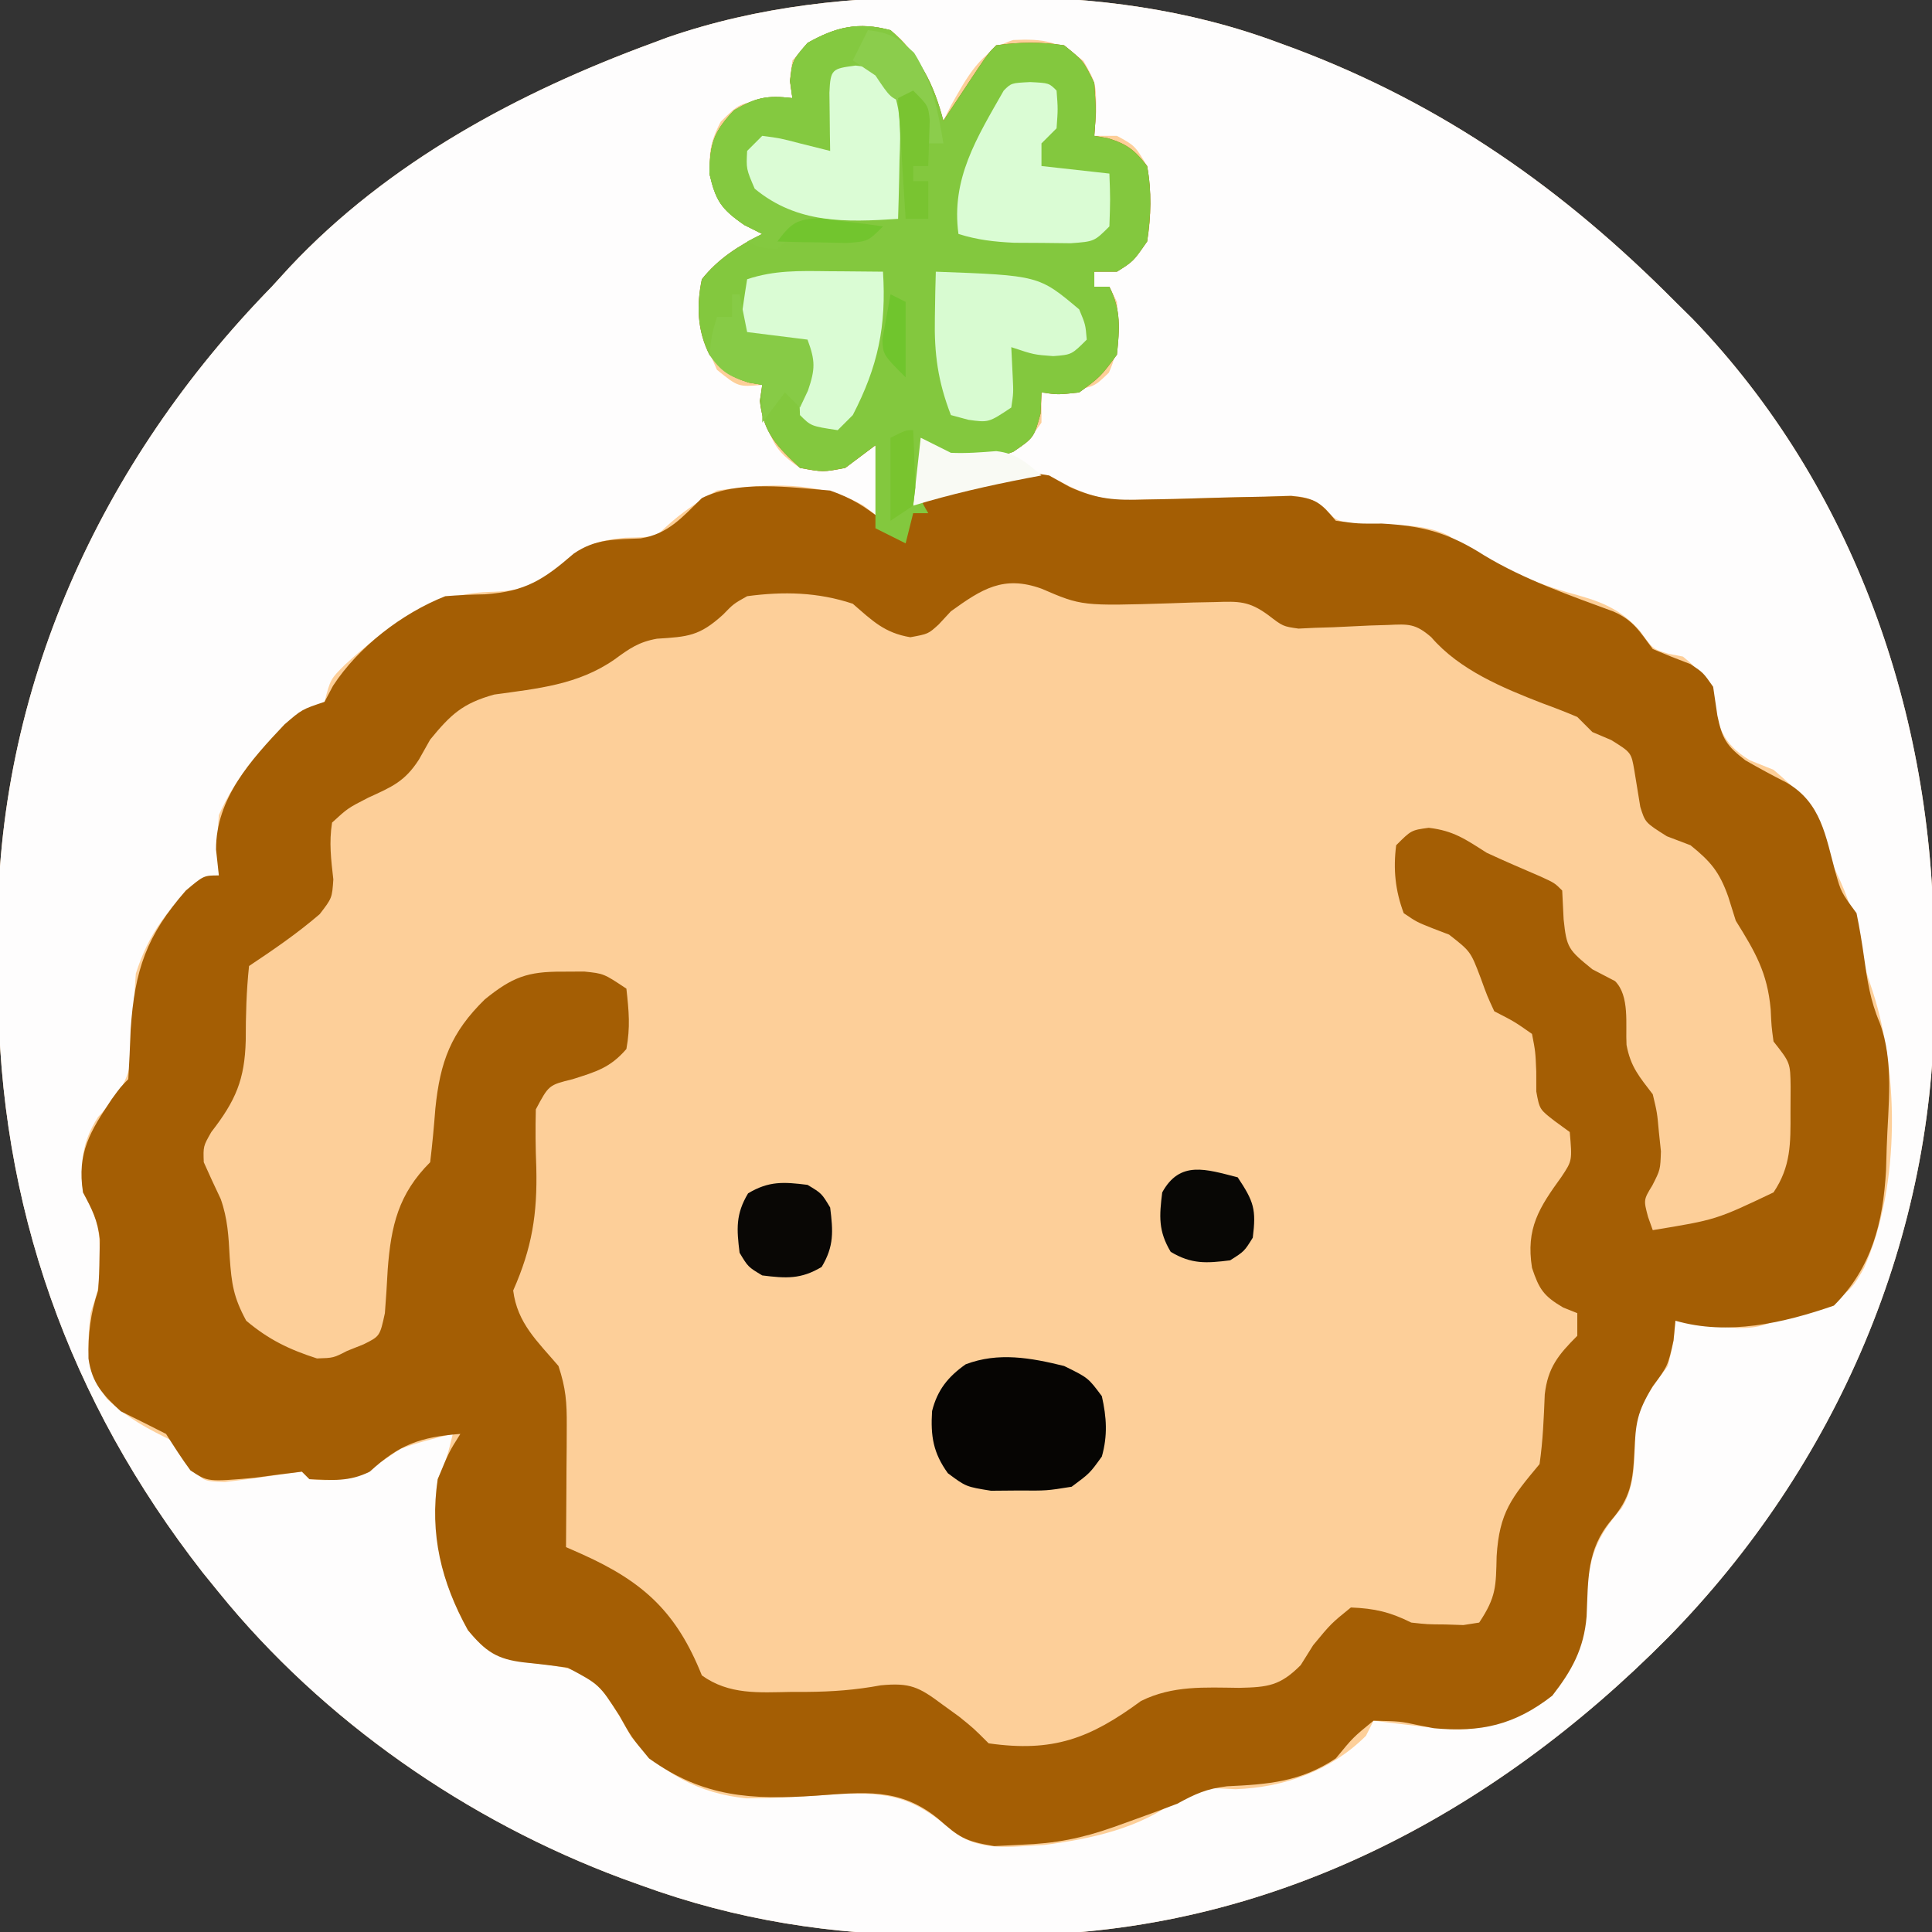 <?xml version="1.0" encoding="UTF-8"?>
<svg version="1.1" xmlns="http://www.w3.org/2000/svg" width="256" height="256">
<rect width="100%" height="100%" fill="#333333" stroke="none"/>
<path d="M0 0 C2.146 0.016 4.289 0 6.435 -0.019 C19.136 -0.039 31.687 1.596 43.646 6.079 C44.34 6.333 45.034 6.587 45.75 6.849 C65.453 14.286 81.319 25.45 96.146 40.391 C96.901 41.137 97.656 41.884 98.435 42.653 C119.823 64.864 130.307 95.132 130.386 125.567 C130.395 127.792 130.426 130.016 130.458 132.241 C130.694 164.168 117.433 194.698 95.146 217.391 C71.84 240.914 42.344 256.567 8.576 256.805 C7.148 256.802 5.719 256.795 4.291 256.782 C2.146 256.766 0.002 256.782 -2.144 256.801 C-15.513 256.823 -28.314 254.808 -40.917 250.204 C-41.757 249.9 -42.597 249.597 -43.463 249.284 C-63.933 241.664 -83.061 228.406 -96.854 211.391 C-97.554 210.529 -98.254 209.666 -98.976 208.778 C-116.729 186.04 -126.02 160.094 -126.095 131.216 C-126.104 128.99 -126.135 126.766 -126.167 124.542 C-126.41 91.773 -112.526 61.613 -89.854 38.391 C-89.076 37.539 -88.297 36.687 -87.495 35.809 C-74.403 21.86 -57.158 12.612 -39.354 6.079 C-38.74 5.848 -38.125 5.618 -37.491 5.38 C-25.321 1.162 -12.794 -0.114 0 0 Z " fill="#FDCF99" transform="translate(125.854,-0.391)"/>
<path d="M0 0 C2.146 0.016 4.289 0 6.435 -0.019 C19.136 -0.039 31.687 1.596 43.646 6.079 C44.34 6.333 45.034 6.587 45.75 6.849 C65.453 14.286 81.319 25.45 96.146 40.391 C96.901 41.137 97.656 41.884 98.435 42.653 C119.823 64.864 130.307 95.132 130.386 125.567 C130.395 127.792 130.426 130.016 130.458 132.241 C130.694 164.168 117.433 194.698 95.146 217.391 C71.84 240.914 42.344 256.567 8.576 256.805 C7.148 256.802 5.719 256.795 4.291 256.782 C2.146 256.766 0.002 256.782 -2.144 256.801 C-15.513 256.823 -28.314 254.808 -40.917 250.204 C-41.757 249.9 -42.597 249.597 -43.463 249.284 C-63.933 241.664 -83.061 228.406 -96.854 211.391 C-97.554 210.529 -98.254 209.666 -98.976 208.778 C-116.729 186.04 -126.02 160.094 -126.095 131.216 C-126.104 128.99 -126.135 126.766 -126.167 124.542 C-126.41 91.773 -112.526 61.613 -89.854 38.391 C-89.076 37.539 -88.297 36.687 -87.495 35.809 C-74.403 21.86 -57.158 12.612 -39.354 6.079 C-38.74 5.848 -38.125 5.618 -37.491 5.38 C-25.321 1.162 -12.794 -0.114 0 0 Z M-20.854 8.391 C-21.273 11.06 -21.273 11.06 -20.854 13.391 C-22.463 13.484 -22.463 13.484 -24.104 13.579 C-27.902 14.093 -27.902 14.093 -30.354 16.516 C-32.35 20.341 -32.048 22.287 -30.854 26.391 C-28.963 28.709 -27.516 30.06 -24.854 31.391 C-25.803 32.01 -26.752 32.629 -27.729 33.266 C-30.799 35.211 -30.799 35.211 -32.854 37.391 C-33.36 43.74 -33.36 43.74 -30.854 49.391 C-28.039 51.668 -28.039 51.668 -24.854 51.391 C-24.772 52.464 -24.689 53.536 -24.604 54.641 C-23.788 58.723 -23.271 60.083 -19.854 62.391 C-16.854 62.974 -16.854 62.974 -13.854 62.391 C-12.534 61.401 -11.214 60.411 -9.854 59.391 C-9.359 64.341 -9.359 64.341 -8.854 69.391 C-9.7 68.731 -10.546 68.071 -11.417 67.391 C-17.213 64.065 -24.421 64.447 -30.854 65.391 C-33.948 67.157 -36.343 68.88 -38.854 71.391 C-40.737 71.594 -40.737 71.594 -42.979 71.641 C-46.891 71.965 -48.776 72.828 -51.729 75.391 C-54.973 78.121 -56.939 78.727 -61.167 78.829 C-68.874 79.108 -74.534 83.381 -80.108 88.434 C-82.067 90.37 -82.067 90.37 -82.854 93.391 C-83.576 93.804 -84.298 94.216 -85.042 94.641 C-90.038 97.75 -94.487 102.998 -96.854 108.391 C-97.084 111.112 -96.994 113.651 -96.854 116.391 C-97.411 116.597 -97.968 116.804 -98.542 117.016 C-103.31 119.851 -106.193 124.19 -107.854 129.391 C-108.142 132.937 -108.231 136.46 -108.315 140.016 C-108.941 143.933 -110.183 145.53 -112.854 148.391 C-115.029 151.761 -115.186 154.409 -114.854 158.391 C-114.523 159.019 -114.192 159.647 -113.851 160.293 C-112.708 162.7 -112.618 164.306 -112.667 166.954 C-112.673 167.718 -112.68 168.482 -112.687 169.27 C-112.854 171.391 -112.854 171.391 -113.854 174.391 C-114.349 179.423 -114.495 181.392 -111.729 185.704 C-108.864 188.382 -106.345 189.683 -102.854 191.391 C-101.864 192.721 -101.864 192.721 -100.854 194.079 C-99.05 196.681 -99.05 196.681 -96.042 196.766 C-93.704 196.491 -91.371 196.172 -89.042 195.829 C-87.464 195.612 -87.464 195.612 -85.854 195.391 C-85.524 195.721 -85.194 196.051 -84.854 196.391 C-79.469 197.017 -77.194 195.402 -72.854 192.391 C-70.535 191.538 -68.264 190.969 -65.854 190.391 C-66.361 192.56 -66.854 194.391 -67.854 196.391 C-68.717 203.743 -67.432 209.922 -63.854 216.391 C-60.715 220.197 -58.221 220.495 -53.542 220.954 C-49.765 221.499 -48.292 221.902 -45.714 224.782 C-43.792 227.704 -43.792 227.704 -42.194 230.567 C-38.205 235.382 -33.182 238.058 -26.924 238.685 C-22.799 238.662 -18.713 238.398 -14.601 238.108 C-7.884 237.83 -4.709 238.581 0.362 243.013 C4.032 245.848 8.138 245.05 12.528 244.856 C18.731 244.059 25.232 242.652 30.255 238.754 C32.798 236.921 34.827 237.356 37.86 237.469 C44.338 237.248 50.546 234.991 55.146 230.391 C55.476 229.731 55.806 229.071 56.146 228.391 C57.739 228.586 57.739 228.586 59.364 228.786 C69.647 230.06 69.647 230.06 78.731 225.793 C83.218 221.344 84.174 217.888 84.396 211.641 C84.767 206.471 85.709 204.079 89.017 200.235 C90.955 197.069 90.673 193.6 90.837 189.969 C91.266 186.383 93.021 184.246 95.146 181.391 C95.936 178.161 95.936 178.161 96.146 175.391 C96.893 175.487 97.641 175.582 98.411 175.68 C99.396 175.791 100.381 175.902 101.396 176.016 C102.37 176.132 103.345 176.248 104.349 176.368 C107.348 176.393 108.598 175.865 111.146 174.391 C112.909 173.958 112.909 173.958 114.708 173.516 C118.411 172.304 119.332 171.732 121.146 168.391 C126.008 157.454 125.853 141.851 121.935 130.7 C121.134 128.357 120.622 126.069 120.146 123.641 C119.348 119.861 117.97 116.811 116.146 113.391 C115.857 112.38 115.568 111.37 115.271 110.329 C113.865 106.659 112.143 104.912 109.146 102.391 C108.114 101.979 107.083 101.566 106.021 101.141 C102.238 98.839 101.905 96.716 100.884 92.547 C100.049 90.109 99.138 88.999 97.146 87.391 C96.186 87.205 96.186 87.205 95.208 87.016 C93.146 86.391 93.146 86.391 91.47 84.008 C88.63 80.81 85.884 79.977 81.896 78.891 C75.97 77.114 71.206 74.963 66.146 71.391 C62.526 69.581 58.207 70.037 54.212 69.868 C51.146 69.391 51.146 69.391 49.855 67.873 C47.253 65.618 45.102 66.102 41.72 66.204 C40.448 66.227 39.176 66.25 37.866 66.274 C36.522 66.311 35.177 66.35 33.833 66.391 C31.212 66.468 28.591 66.531 25.97 66.579 C24.223 66.631 24.223 66.631 22.441 66.684 C18.716 66.353 16.387 65.197 13.146 63.391 C6.929 62.302 1.813 63.918 -3.854 66.391 C-3.854 63.751 -3.854 61.111 -3.854 58.391 C-3.359 58.907 -2.864 59.422 -2.354 59.954 C0.831 61.785 2.692 61.578 6.239 60.969 C9.094 60.103 10.474 58.828 12.146 56.391 C12.146 55.071 12.146 53.751 12.146 52.391 C13.239 52.309 14.332 52.226 15.458 52.141 C19.078 51.71 19.078 51.71 21.083 49.766 C22.533 46.524 22.406 43.902 22.146 40.391 C21.816 39.731 21.486 39.071 21.146 38.391 C20.486 38.391 19.826 38.391 19.146 38.391 C19.146 37.731 19.146 37.071 19.146 36.391 C19.744 36.288 20.342 36.185 20.958 36.079 C23.547 35.265 24.472 34.515 26.146 32.391 C26.771 29.017 26.656 25.779 26.146 22.391 C24.538 19.695 24.538 19.695 22.146 18.391 C21.156 18.391 20.166 18.391 19.146 18.391 C19.228 17.339 19.311 16.287 19.396 15.204 C19.39 11.419 19.39 11.419 17.708 8.454 C14.498 5.87 12.467 5.497 8.403 5.692 C4.141 7.012 2.242 10.662 0.146 14.391 C-0.184 15.051 -0.514 15.711 -0.854 16.391 C-1.108 15.776 -1.362 15.161 -1.624 14.528 C-1.968 13.72 -2.312 12.911 -2.667 12.079 C-3.003 11.278 -3.34 10.478 -3.687 9.653 C-4.87 7.361 -5.814 5.96 -7.854 4.391 C-13.539 3.749 -16.896 3.814 -20.854 8.391 Z " fill="#FEFDFD" transform="translate(125.854,-0.391)"/>
<path d="M0 0 C3.881 3.544 5.677 6.949 7 12 C7.422 11.362 7.843 10.724 8.277 10.066 C8.825 9.24 9.373 8.414 9.938 7.562 C10.483 6.739 11.028 5.915 11.59 5.066 C13 3 13 3 14 2 C17.054 1.566 19.949 1.536 23 2 C25.562 4.062 25.562 4.062 27 7 C27.25 10.812 27.25 10.812 27 14 C27.598 14.103 28.196 14.206 28.812 14.312 C31.402 15.126 32.327 15.876 34 18 C34.625 21.374 34.51 24.612 34 28 C32.188 30.625 32.188 30.625 30 32 C29.01 32 28.02 32 27 32 C27 32.66 27 33.32 27 34 C27.66 34 28.32 34 29 34 C30.569 37.139 30.352 39.539 30 43 C27.812 45.938 27.812 45.938 25 48 C22.188 48.312 22.188 48.312 20 48 C19.959 48.928 19.918 49.856 19.875 50.812 C19 54 19 54 16.25 55.875 C13.123 56.957 11.247 57.513 8 57 C5.688 55.5 5.688 55.5 4 54 C4 56.64 4 59.28 4 62 C5.134 61.505 6.269 61.01 7.438 60.5 C11.942 58.826 16.236 58.165 21 59 C21.896 59.499 22.792 59.999 23.716 60.513 C27.425 62.193 29.778 62.308 33.824 62.188 C35.1 62.164 36.375 62.141 37.689 62.117 C39.697 62.058 41.705 61.999 43.713 61.938 C45.667 61.884 47.62 61.848 49.574 61.812 C51.316 61.76 51.316 61.76 53.093 61.707 C56.371 62.037 56.952 62.575 59 65 C61.894 65.395 61.894 65.395 65.125 65.375 C70.661 65.681 74.047 66.646 78.676 69.598 C83.969 72.792 89.976 74.885 95.766 77.02 C98.474 78.208 99.25 79.667 101 82 C102.652 82.702 104.319 83.37 106 84 C107.688 85.125 107.688 85.125 109 87 C109.186 88.258 109.371 89.516 109.562 90.812 C110.2 93.882 110.746 94.805 113.277 96.75 C115.056 97.77 116.859 98.748 118.688 99.676 C123.337 102.338 123.899 106.806 125.219 111.625 C125.957 114.224 125.957 114.224 128 117 C128.399 118.946 128.725 120.908 129 122.875 C129.433 125.958 129.829 128.599 131.051 131.469 C133.004 136.677 132.182 142.516 132 148 C131.97 149.016 131.941 150.032 131.91 151.078 C131.513 158.022 130.032 163.968 125 169 C118.333 171.313 110.932 173.012 104 171 C103.918 171.866 103.835 172.732 103.75 173.625 C103 177 103 177 101 179.688 C98.909 183.15 98.739 184.526 98.562 188.438 C98.358 192.335 98.056 194.466 95.5 197.438 C92.208 201.332 92.456 205.256 92.234 210.188 C91.877 214.474 90.281 217.353 87.688 220.688 C82.685 224.578 78.232 225.573 72 225 C70.954 224.797 70.954 224.797 69.887 224.59 C67.54 224.084 67.54 224.084 64 224 C61.292 226.208 61.292 226.208 59 229 C54.324 232.118 50.06 232.438 44.586 232.691 C41.883 233.014 40.365 233.705 38 235 C36.154 235.71 34.299 236.396 32.438 237.062 C31.487 237.404 30.537 237.746 29.559 238.098 C25.302 239.599 21.841 240.276 17.312 240.438 C16.133 240.498 14.954 240.559 13.738 240.621 C9.827 239.971 9.114 239.457 6.285 236.977 C1.206 232.823 -3.59 233.494 -9.875 233.938 C-18.444 234.514 -24.833 234.158 -32 229 C-34.34 226.176 -34.34 226.176 -35.938 223.312 C-38.585 219.208 -38.585 219.208 -42.766 216.984 C-44.677 216.708 -46.594 216.474 -48.516 216.285 C-52.172 215.866 -53.666 214.829 -56 212 C-59.54 205.6 -61.089 199.282 -60 192 C-58.5 188.375 -58.5 188.375 -57 186 C-62.329 186.418 -65.058 187.396 -69 191 C-71.732 192.366 -73.982 192.128 -77 192 C-77.33 191.67 -77.66 191.34 -78 191 C-80.086 191.25 -82.169 191.526 -84.25 191.812 C-90.453 192.36 -90.453 192.36 -92.762 190.84 C-93.916 189.279 -94.96 187.639 -96 186 C-97.992 184.984 -99.992 183.983 -102 183 C-104.384 180.804 -105.823 179.272 -106.277 176.004 C-106.331 172.765 -106.025 170.076 -105 167 C-104.883 165.524 -104.825 164.043 -104.812 162.562 C-104.798 161.801 -104.784 161.039 -104.77 160.254 C-105.026 157.749 -105.816 156.2 -107 154 C-107.835 148.749 -106.014 145.859 -103.191 141.637 C-102 140 -102 140 -101 139 C-100.867 136.814 -100.769 134.626 -100.688 132.438 C-100.164 124.513 -98.56 119.925 -93.375 114 C-91 112 -91 112 -89 112 C-89.124 110.866 -89.248 109.731 -89.375 108.562 C-89.387 101.789 -84.775 96.721 -80.312 92 C-78 90 -78 90 -75 89 C-74.629 88.299 -74.257 87.597 -73.875 86.875 C-70.517 81.725 -64.751 77.276 -59 75 C-57.254 74.859 -55.502 74.78 -53.75 74.75 C-48.373 74.379 -45.955 72.803 -41.969 69.348 C-39.092 67.378 -36.515 67.487 -33.113 67.34 C-29.45 66.751 -27.604 64.54 -25 62 C-20.175 59.587 -13.307 60.573 -8 61 C-5.096 62.02 -3.446 63.091 -1 65 C-1.33 61.7 -1.66 58.4 -2 55 C-3.32 55.99 -4.64 56.98 -6 58 C-8.938 58.562 -8.938 58.562 -12 58 C-15.06 55.14 -16.853 53.355 -17.312 49.125 C-17.209 48.424 -17.106 47.722 -17 47 C-17.897 46.845 -17.897 46.845 -18.812 46.688 C-21.318 45.9 -22.328 44.991 -24 43 C-25.617 39.765 -25.727 36.484 -25 33 C-22.834 30.267 -20.114 28.557 -17 27 C-17.784 26.608 -18.567 26.216 -19.375 25.812 C-22.446 23.692 -23.162 22.602 -24 19 C-23.919 15.045 -23.491 13.519 -20.75 10.625 C-17.809 8.887 -16.345 8.618 -13 9 C-13.103 8.258 -13.206 7.515 -13.312 6.75 C-13 4 -13 4 -11 1.688 C-7.2 -0.45 -4.262 -1.139 0 0 Z M8 77 C7.464 77.578 6.928 78.155 6.375 78.75 C5 80 5 80 2.625 80.438 C-0.807 79.866 -2.405 78.254 -5 76 C-9.628 74.457 -14.172 74.353 -19 75 C-20.802 76.012 -20.802 76.012 -22.188 77.438 C-25.322 80.293 -26.846 80.371 -30.957 80.633 C-33.37 81.067 -34.594 81.932 -36.562 83.375 C-41.413 86.757 -46.79 87.236 -52.512 88.031 C-56.703 89.195 -58.264 90.665 -61 94 C-61.491 94.873 -61.982 95.745 -62.488 96.645 C-64.36 99.561 -66.069 100.261 -69.188 101.688 C-71.918 103.088 -71.918 103.088 -74 105 C-74.417 107.65 -74.133 109.869 -73.832 112.527 C-74 115 -74 115 -75.637 117.129 C-78.612 119.688 -81.737 121.825 -85 124 C-85.354 127.326 -85.436 130.544 -85.439 133.883 C-85.578 139.038 -86.75 141.816 -90 146 C-91.076 147.889 -91.076 147.889 -91 150 C-90.268 151.631 -89.53 153.26 -88.754 154.871 C-87.826 157.492 -87.708 159.853 -87.562 162.625 C-87.308 166.125 -87.074 167.864 -85.375 171 C-82.401 173.504 -79.698 174.811 -76 176 C-73.817 175.934 -73.817 175.934 -72 175 C-71.278 174.711 -70.556 174.423 -69.812 174.125 C-67.665 173.059 -67.665 173.059 -67 170 C-66.849 168.064 -66.727 166.126 -66.625 164.188 C-66.184 158.397 -65.208 154.208 -61 150 C-60.713 147.631 -60.495 145.254 -60.312 142.875 C-59.68 136.68 -58.246 132.813 -53.754 128.418 C-50.124 125.483 -48.112 124.725 -43.5 124.75 C-42.061 124.742 -42.061 124.742 -40.594 124.734 C-38 125 -38 125 -35 127 C-34.666 130.005 -34.47 132.103 -35 135 C-37.164 137.497 -38.976 137.992 -42.125 139 C-45.286 139.775 -45.286 139.775 -47 143 C-47.066 145.593 -47.042 148.102 -46.938 150.688 C-46.787 156.878 -47.5 161.349 -50 167 C-49.451 171.35 -46.779 173.735 -44 177 C-43.02 179.941 -42.884 181.825 -42.902 184.887 C-42.906 185.825 -42.909 186.762 -42.912 187.729 C-42.925 189.193 -42.925 189.193 -42.938 190.688 C-42.942 191.676 -42.947 192.664 -42.951 193.682 C-42.963 196.121 -42.979 198.561 -43 201 C-42.294 201.312 -41.588 201.624 -40.86 201.945 C-32.657 205.634 -28.327 209.682 -25 218 C-21.389 220.594 -17.446 220.262 -13.188 220.188 C-12.501 220.187 -11.815 220.186 -11.107 220.186 C-7.697 220.157 -4.665 219.938 -1.289 219.312 C2.578 218.945 3.753 219.525 6.812 221.812 C7.936 222.627 7.936 222.627 9.082 223.457 C11 225 11 225 13 227 C21.526 228.216 26.42 226.372 33.191 221.387 C37.395 219.311 41.619 219.598 46.205 219.648 C50.002 219.563 51.62 219.382 54.348 216.641 C54.893 215.769 55.438 214.898 56 214 C58.375 211.125 58.375 211.125 61 209 C64.138 209.123 66.207 209.604 69 211 C71.142 211.235 71.142 211.235 73.5 211.25 C74.294 211.276 75.088 211.302 75.906 211.328 C76.597 211.22 77.288 211.112 78 211 C80.275 207.587 80.217 206.196 80.312 202.188 C80.681 196.373 82.283 194.46 86 190 C86.444 186.918 86.564 183.891 86.688 180.781 C87.089 177.21 88.495 175.505 91 173 C91 172.01 91 171.02 91 170 C90.381 169.752 89.763 169.505 89.125 169.25 C86.537 167.728 85.944 166.832 85 164 C84.166 158.756 85.94 156.032 88.906 151.93 C90.329 149.79 90.329 149.79 90 146 C89.349 145.526 88.698 145.051 88.027 144.562 C86 143 86 143 85.566 140.625 C85.565 139.759 85.564 138.893 85.562 138 C85.453 135.346 85.453 135.346 85 133 C82.677 131.372 82.677 131.372 80 130 C79.062 127.977 79.062 127.977 78.188 125.562 C76.862 122.069 76.862 122.069 74.008 119.84 C73.283 119.563 72.559 119.286 71.812 119 C69.715 118.164 69.715 118.164 68 117 C66.876 113.993 66.594 111.183 67 108 C69 106 69 106 71.312 105.688 C74.604 106.07 76.202 107.22 79 109 C81.353 110.088 83.726 111.115 86.109 112.133 C88 113 88 113 89 114 C89.062 115.258 89.124 116.516 89.188 117.812 C89.588 121.604 89.798 121.836 93 124.438 C93.99 124.953 94.98 125.469 96 126 C97.978 127.978 97.373 131.774 97.523 134.457 C98.074 137.394 99.214 138.652 101 141 C101.582 143.438 101.582 143.438 101.812 146 C101.901 146.846 101.99 147.691 102.082 148.562 C102 151 102 151 100.949 153.062 C99.774 154.987 99.774 154.987 100.375 157.25 C100.581 157.827 100.787 158.405 101 159 C109.386 157.624 109.386 157.624 117 154 C119.309 150.576 119.268 147.493 119.25 143.438 C119.255 142.302 119.26 141.166 119.266 139.996 C119.225 136.819 119.225 136.819 117 134 C116.727 131.984 116.727 131.984 116.625 129.75 C116.19 124.875 114.571 122.129 112 118 C111.67 116.948 111.34 115.896 111 114.812 C109.837 111.541 108.693 110.169 106 108 C104.969 107.608 103.938 107.216 102.875 106.812 C100 105 100 105 99.348 102.918 C99.075 101.31 98.812 99.701 98.559 98.09 C98.149 95.712 98.149 95.712 95.5 94.062 C94.675 93.712 93.85 93.361 93 93 C92.01 92.01 92.01 92.01 91 91 C89.476 90.352 87.931 89.754 86.375 89.188 C81.13 87.153 75.401 84.786 71.65 80.434 C69.567 78.623 68.628 78.68 65.91 78.812 C64.734 78.847 64.734 78.847 63.533 78.883 C61.89 78.961 60.247 79.039 58.604 79.117 C57.818 79.14 57.032 79.164 56.223 79.188 C55.509 79.222 54.795 79.257 54.059 79.293 C52 79 52 79 50.048 77.502 C47.489 75.625 46.146 75.674 43.008 75.777 C42.055 75.796 41.103 75.815 40.121 75.834 C39.132 75.868 38.144 75.902 37.125 75.938 C25.342 76.301 25.342 76.301 20 74 C14.962 72.191 12.107 74.043 8 77 Z " fill="#A45E04" transform="translate(118,4)"/>
<path d="M0 0 C3.881 3.544 5.677 6.949 7 12 C7.422 11.362 7.843 10.724 8.277 10.066 C8.825 9.24 9.373 8.414 9.938 7.562 C10.483 6.739 11.028 5.915 11.59 5.066 C13 3 13 3 14 2 C17.054 1.566 19.949 1.536 23 2 C25.562 4.062 25.562 4.062 27 7 C27.25 10.812 27.25 10.812 27 14 C27.598 14.103 28.196 14.206 28.812 14.312 C31.402 15.126 32.327 15.876 34 18 C34.625 21.374 34.51 24.612 34 28 C32.188 30.625 32.188 30.625 30 32 C29.01 32 28.02 32 27 32 C27 32.66 27 33.32 27 34 C27.66 34 28.32 34 29 34 C30.569 37.139 30.352 39.539 30 43 C27.812 45.938 27.812 45.938 25 48 C22.188 48.312 22.188 48.312 20 48 C19.959 48.928 19.918 49.856 19.875 50.812 C19 54 19 54 16.25 55.875 C13.123 56.957 11.247 57.513 8 57 C5.688 55.5 5.688 55.5 4 54 C3.979 55.279 3.959 56.557 3.938 57.875 C3.926 58.594 3.914 59.314 3.902 60.055 C3.874 62.082 3.874 62.082 5 64 C4.34 64 3.68 64 3 64 C2.67 65.32 2.34 66.64 2 68 C0.68 67.34 -0.64 66.68 -2 66 C-2 62.37 -2 58.74 -2 55 C-3.32 55.99 -4.64 56.98 -6 58 C-8.938 58.562 -8.938 58.562 -12 58 C-15.06 55.14 -16.853 53.355 -17.312 49.125 C-17.158 48.073 -17.158 48.073 -17 47 C-17.598 46.897 -18.196 46.794 -18.812 46.688 C-21.318 45.9 -22.328 44.991 -24 43 C-25.617 39.765 -25.727 36.484 -25 33 C-22.834 30.267 -20.114 28.557 -17 27 C-17.784 26.608 -18.567 26.216 -19.375 25.812 C-22.446 23.692 -23.162 22.602 -24 19 C-23.919 15.045 -23.491 13.519 -20.75 10.625 C-17.809 8.887 -16.345 8.618 -13 9 C-13.103 8.258 -13.206 7.515 -13.312 6.75 C-13 4 -13 4 -11 1.688 C-7.2 -0.45 -4.262 -1.139 0 0 Z " fill="#83C83E" transform="translate(118,4)"/>
<path d="M0 0 C3.188 1.562 3.188 1.562 5 4 C5.632 6.799 5.784 9.23 5 12 C3.402 14.219 3.402 14.219 1 16 C-2.312 16.531 -2.312 16.531 -6 16.5 C-7.825 16.515 -7.825 16.515 -9.688 16.531 C-13 16 -13 16 -15.398 14.215 C-17.352 11.513 -17.701 9.296 -17.496 5.977 C-16.796 3.187 -15.385 1.429 -13.047 -0.219 C-8.721 -1.87 -4.394 -1.082 0 0 Z " fill="#060503" transform="translate(141,181)"/>
<path d="M0 0 C4.976 4.219 6.06 8.688 7 15 C6.34 15 5.68 15 5 15 C4.67 13.35 4.34 11.7 4 10 C3.381 9.897 2.763 9.794 2.125 9.688 C0 9 0 9 -2 6 C-3.65 6 -5.3 6 -7 6 C-7.33 9.3 -7.66 12.6 -8 16 C-10.97 15.67 -13.94 15.34 -17 15 C-17.33 16.65 -17.66 18.3 -18 20 C-15.36 21.32 -12.72 22.64 -10 24 C-12.25 26.562 -12.25 26.562 -15 29 C-17.312 28.812 -17.312 28.812 -19 28 C-18.34 27.67 -17.68 27.34 -17 27 C-17.784 26.608 -18.567 26.216 -19.375 25.812 C-22.446 23.692 -23.162 22.602 -24 19 C-23.919 15.045 -23.491 13.519 -20.75 10.625 C-17.809 8.887 -16.345 8.618 -13 9 C-13.103 8.258 -13.206 7.515 -13.312 6.75 C-13 4 -13 4 -11 1.688 C-7.186 -0.458 -4.277 -1.117 0 0 Z " fill="#84C940" transform="translate(118,4)"/>
<path d="M0 0 C2.5 0.125 2.5 0.125 3.5 1.125 C3.688 3.562 3.688 3.562 3.5 6.125 C2.84 6.785 2.18 7.445 1.5 8.125 C1.5 9.115 1.5 10.105 1.5 11.125 C4.47 11.455 7.44 11.785 10.5 12.125 C10.625 15.5 10.625 15.5 10.5 19.125 C8.5 21.125 8.5 21.125 5.383 21.355 C4.143 21.341 2.903 21.327 1.625 21.312 C0.39 21.306 -0.845 21.3 -2.117 21.293 C-4.791 21.16 -6.967 20.92 -9.5 20.125 C-10.498 12.803 -7.053 7.365 -3.5 1.125 C-2.5 0.125 -2.5 0.125 0 0 Z " fill="#DAFCD4" transform="translate(136.5,10.875)"/>
<path d="M0 0 C2.625 0.312 2.625 0.312 4.277 1.816 C6.182 5.344 5.947 8.665 5.812 12.562 C5.792 13.68 5.792 13.68 5.771 14.82 C5.736 16.651 5.682 18.482 5.625 20.312 C-1.343 20.774 -7.738 20.975 -13.375 16.312 C-14.5 13.688 -14.5 13.688 -14.375 11.312 C-13.715 10.652 -13.055 9.992 -12.375 9.312 C-10 9.625 -10 9.625 -7.375 10.312 C-6.042 10.647 -4.709 10.981 -3.375 11.312 C-3.387 10.602 -3.398 9.892 -3.41 9.16 C-3.424 7.782 -3.424 7.782 -3.438 6.375 C-3.449 5.458 -3.461 4.542 -3.473 3.598 C-3.338 0.452 -3.115 0.41 0 0 Z " fill="#DBFCD5" transform="translate(113.375,8.688)"/>
<path d="M0 0 C0.702 0.005 1.404 0.009 2.127 0.014 C3.856 0.025 5.584 0.043 7.312 0.062 C7.778 7.27 6.649 12.622 3.312 19.062 C2.652 19.723 1.992 20.383 1.312 21.062 C-2.223 20.527 -2.223 20.527 -3.688 19.062 C-3.86 15.862 -3.597 13.133 -2.688 10.062 C-3.987 9.918 -5.286 9.774 -6.625 9.625 C-10.562 9.188 -10.562 9.188 -11.688 8.062 C-11.4 5.723 -11.068 3.389 -10.688 1.062 C-7.069 -0.144 -3.762 -0.046 0 0 Z " fill="#DAFCD4" transform="translate(109.688,35.938)"/>
<path d="M0 0 C13.66 0.502 13.66 0.502 19 5 C19.836 7.012 19.836 7.012 20 9 C18 11 18 11 15.562 11.188 C13 11 13 11 10 10 C10.062 11.279 10.124 12.557 10.188 13.875 C10.293 16.055 10.293 16.055 10 18 C7 20 7 20 4.312 19.625 C3.168 19.316 3.168 19.316 2 19 C0.277 14.537 -0.222 10.898 -0.125 6.125 C-0.107 4.973 -0.089 3.82 -0.07 2.633 C-0.047 1.764 -0.024 0.895 0 0 Z " fill="#D8FBD1" transform="translate(124,36)"/>
<path d="M0 0 C1.875 1.125 1.875 1.125 3 3 C3.394 6.149 3.529 8.119 1.875 10.875 C-0.881 12.529 -2.851 12.394 -6 12 C-7.875 10.875 -7.875 10.875 -9 9 C-9.394 5.851 -9.529 3.881 -7.875 1.125 C-5.119 -0.529 -3.149 -0.394 0 0 Z " fill="#090705" transform="translate(107,157)"/>
<path d="M0 0 C2.155 3.233 2.469 4.252 2 8 C0.875 9.812 0.875 9.812 -1 11 C-4.149 11.394 -6.119 11.529 -8.875 9.875 C-10.529 7.119 -10.394 5.149 -10 2 C-7.656 -2.275 -4.201 -1.069 0 0 Z " fill="#080705" transform="translate(164,156)"/>
<path d="M0 0 C0.33 0 0.66 0 1 0 C1.33 1.65 1.66 3.3 2 5 C4.64 5.33 7.28 5.66 10 6 C11.033 8.788 11.045 9.868 10.062 12.75 C9.712 13.492 9.361 14.235 9 15 C8.34 14.34 7.68 13.68 7 13 C6.01 14.32 5.02 15.64 4 17 C4 15.35 4 13.7 4 12 C3.103 11.845 3.103 11.845 2.188 11.688 C-0.388 10.878 -1.482 10.238 -3 8 C-2.688 5.312 -2.688 5.312 -2 3 C-1.34 3 -0.68 3 0 3 C0 2.01 0 1.02 0 0 Z " fill="#87CB46" transform="translate(97,39)"/>
<path d="M0 0 C2.878 0.308 3.99 0.99 6.125 3 C8.536 6.858 9.264 10.554 10 15 C9.34 15 8.68 15 8 15 C7.67 13.35 7.34 11.7 7 10 C6.072 9.845 6.072 9.845 5.125 9.688 C3 9 3 9 1 6 C0.01 5.34 -0.98 4.68 -2 4 C-1.34 2.68 -0.68 1.36 0 0 Z " fill="#8BCD4C" transform="translate(115,4)"/>
<path d="M0 0 C1.32 0.66 2.64 1.32 4 2 C6.037 2.092 7.969 1.94 10 1.777 C12.668 2.074 13.993 3.284 16 5 C15.359 5.121 14.719 5.242 14.059 5.367 C8.951 6.357 3.977 7.485 -1 9 C-0.67 6.03 -0.34 3.06 0 0 Z " fill="#F9FAF4" transform="translate(122,58)"/>
<path d="M0 0 C2 2 2 2 2.195 3.945 C2.13 5.964 2.065 7.982 2 10 C1.34 10 0.68 10 0 10 C0 10.66 0 11.32 0 12 C0.66 12 1.32 12 2 12 C2 13.65 2 15.3 2 17 C1.01 17 0.02 17 -1 17 C-1.33 11.72 -1.66 6.44 -2 1 C-1.34 0.67 -0.68 0.34 0 0 Z " fill="#79C431" transform="translate(121,12)"/>
<path d="M0 0 C1.479 0.191 1.479 0.191 2.988 0.387 C4.479 0.567 4.479 0.567 6 0.75 C6.759 0.857 7.519 0.964 8.301 1.074 C6.301 3.074 6.301 3.074 3.48 3.27 C2.39 3.246 1.299 3.223 0.176 3.199 C-0.92 3.181 -2.016 3.163 -3.145 3.145 C-3.988 3.121 -4.831 3.098 -5.699 3.074 C-3.852 0.622 -3.138 0.086 0 0 Z " fill="#72C52E" transform="translate(108.699,28.926)"/>
<path d="M0 0 C0.081 1.624 0.139 3.25 0.188 4.875 C0.222 5.78 0.257 6.685 0.293 7.617 C0.196 8.404 0.1 9.19 0 10 C-0.99 10.66 -1.98 11.32 -3 12 C-3 8.37 -3 4.74 -3 1 C-1 0 -1 0 0 0 Z " fill="#79C42F" transform="translate(121,57)"/>
<path d="M0 0 C0.66 0.33 1.32 0.66 2 1 C2 4.3 2 7.6 2 11 C-1 8 -1 8 -1.074 5.957 C-0.716 3.971 -0.358 1.986 0 0 Z " fill="#70C52D" transform="translate(118,39)"/>
</svg>
